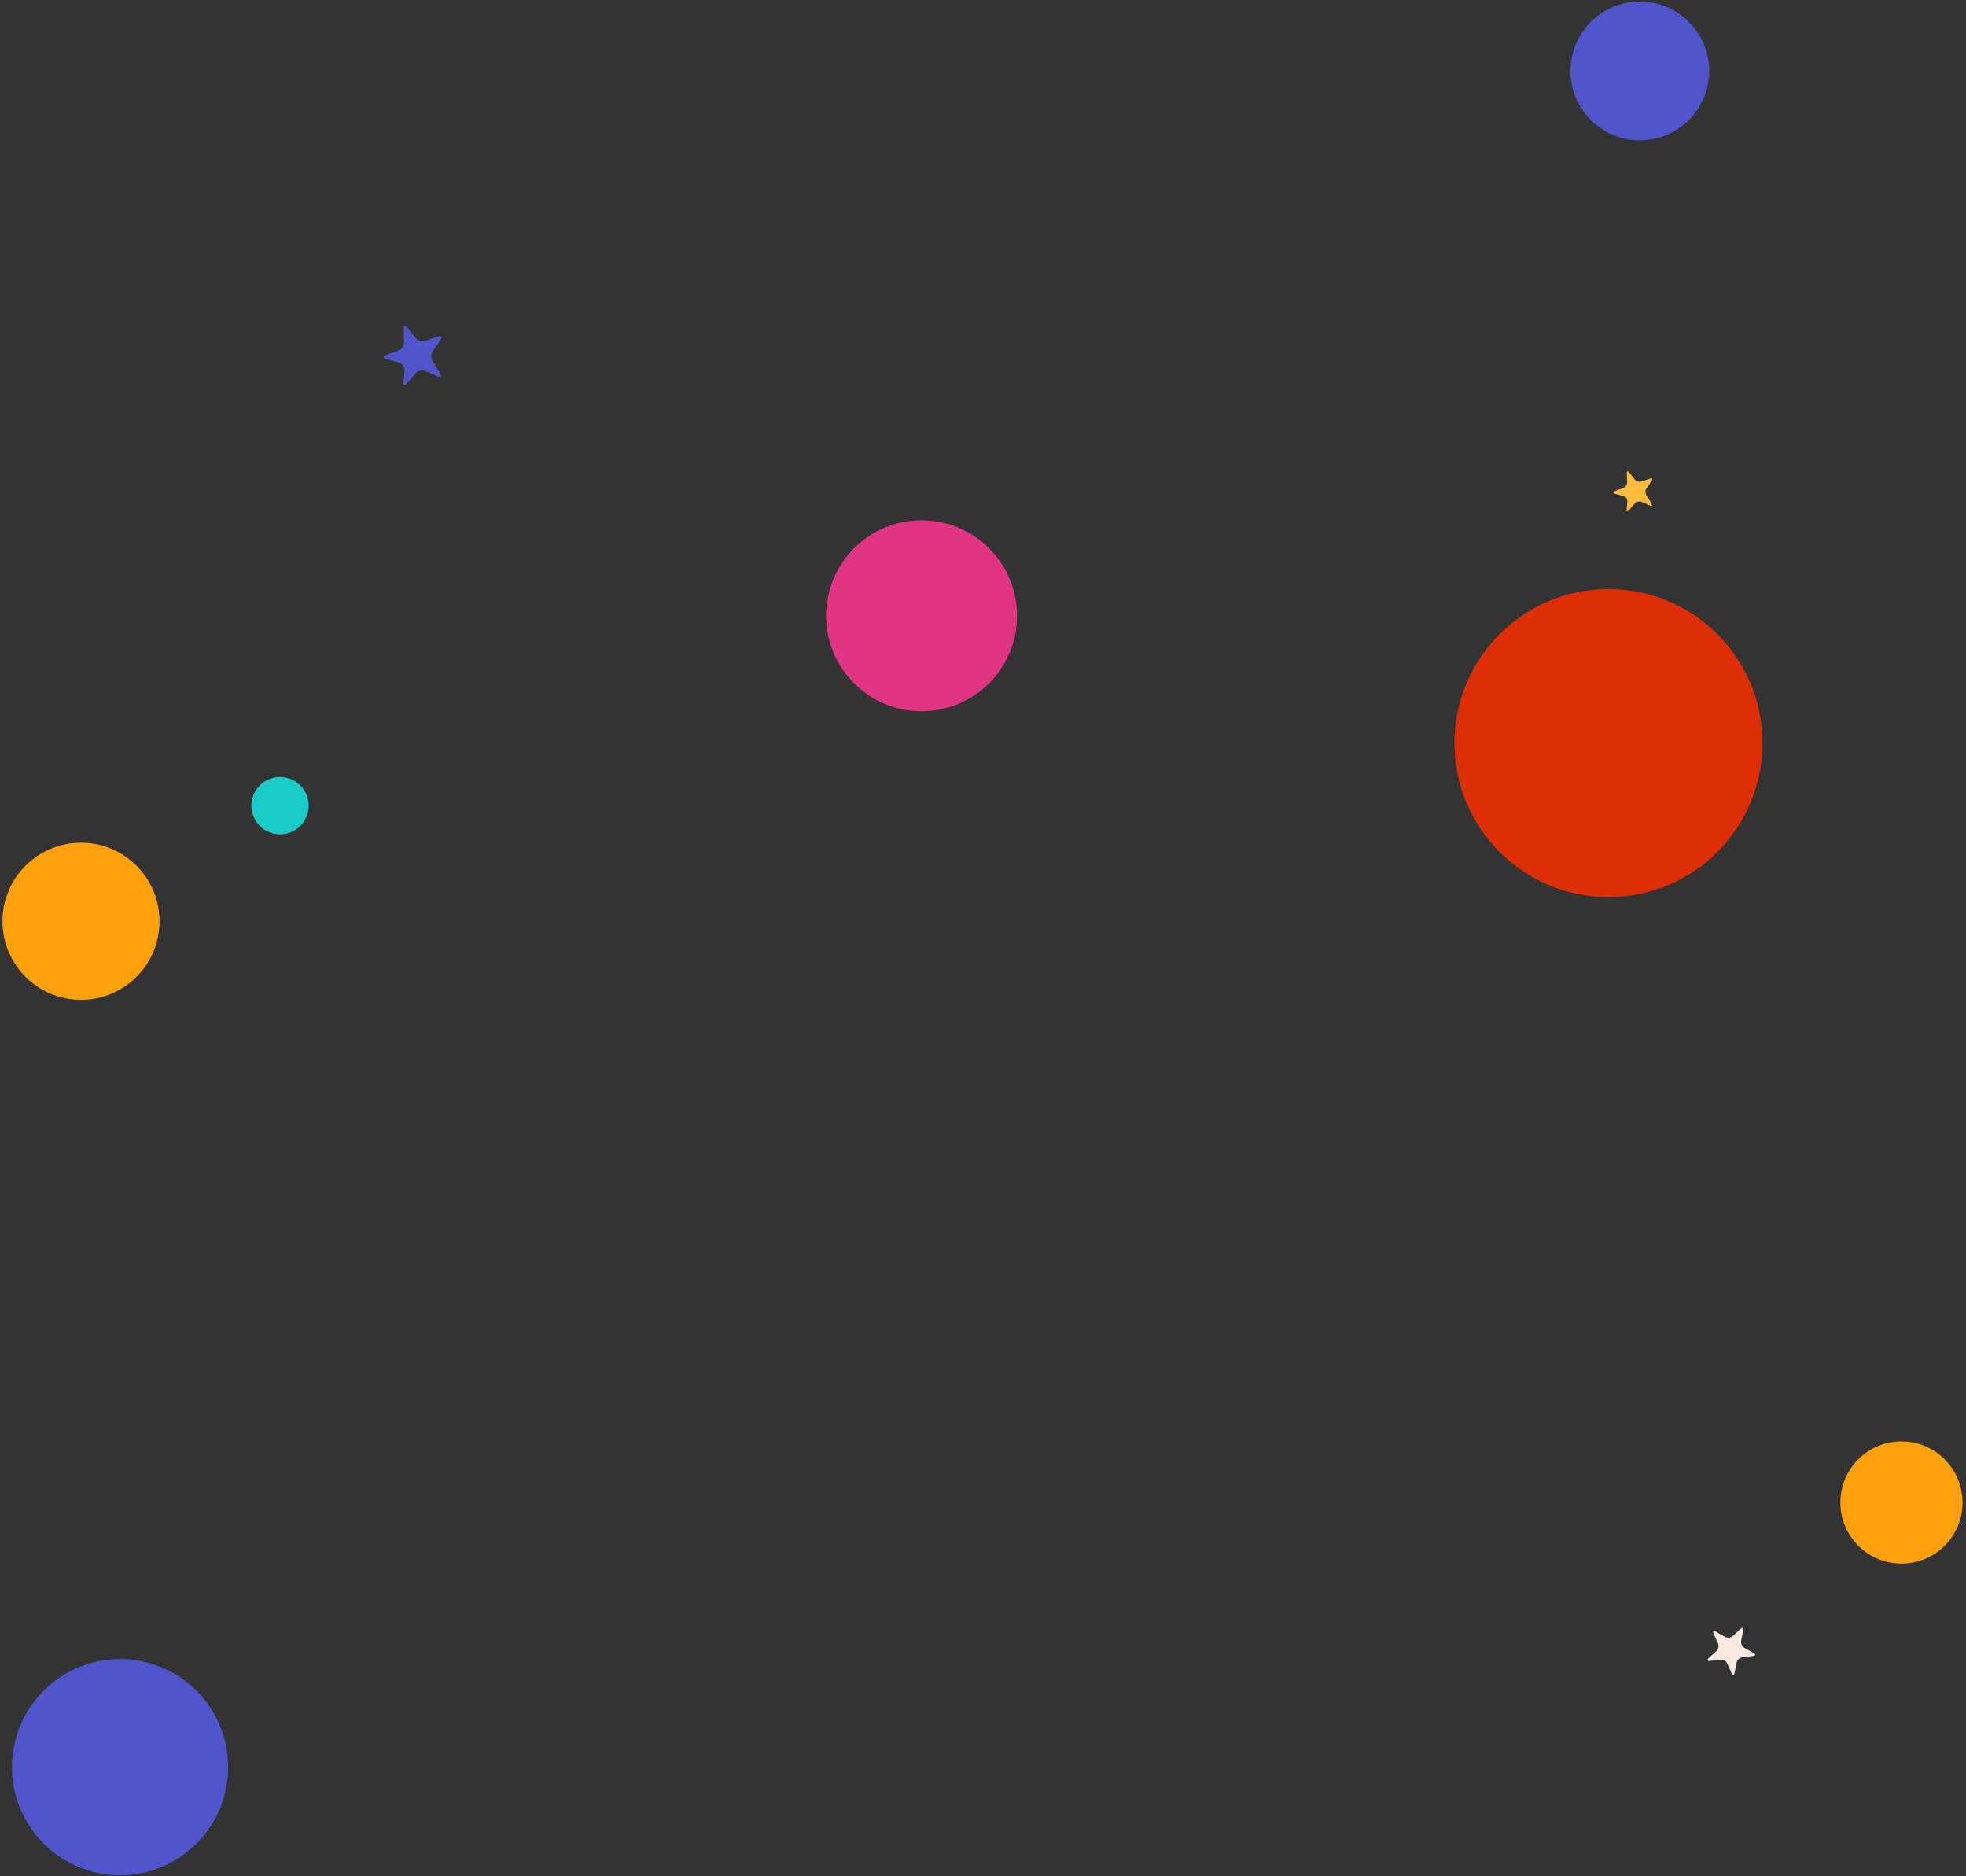 <?xml version="1.0" encoding="iso-8859-1"?>
<!-- Generator: Adobe Illustrator 26.3.1, SVG Export Plug-In . SVG Version: 6.00 Build 0)  -->
<svg version="1.1" id="Layer_1" xmlns="http://www.w3.org/2000/svg" xmlns:xlink="http://www.w3.org/1999/xlink" x="0px" y="0px"
	 width="1897.468px" height="1810.275px" viewBox="0 0 1897.468 1810.275" enable-background="new 0 0 1897.468 1810.275"
	 xml:space="preserve">
<rect x="0" y="0" width="1897.468" height="1810.275" fill="#333333" stroke="none"/>
<path id="YellowStar" fill="#FFBB3D" d="M1589.072,471.229c0,0,1.271-1.801,2.542-3.601c1.257-1.829,2.509-3.653,2.509-3.653
	c1.257-1.881,0.525-2.845-1.602-2.146c0,0-2.093,0.69-4.191,1.385c-2.083,0.709-4.168,1.413-4.168,1.413
	c-0.704,0.245-1.484,0.302-2.268,0.222c-1.569-0.161-3.137-0.922-4.054-2.098l-5.401-6.89c-1.347-1.734-2.41-1.356-2.343,0.851
	c0,0,0.066,2.188,0.137,4.381c0.08,2.192,0.165,4.385,0.165,4.385c0.09,2.221-1.559,4.655-3.639,5.425l-8.246,3.029
	c-2.083,0.761-2.042,1.886,0.099,2.495l4.811,1.319l1.276,0.354l2.216,0.61c1.04,0.284,1.99,0.992,2.675,1.895
	c0.666,0.902,1.044,1.994,1.011,3.053c0,0-0.019,0.52-0.052,1.299c-0.019,0.392-0.024,0.846-0.061,1.328
	c-0.043,0.478-0.085,0.988-0.132,1.498c-0.184,2.032-0.402,3.998-0.402,3.998c-0.34,1.947,0.6,2.216,2.103,0.629
	c0,0,1.479-1.578,2.93-3.209c1.465-1.63,2.835-3.308,2.835-3.308c0.643-0.775,1.583-1.375,2.608-1.72
	c1.229-0.411,2.556-0.458,3.648-0.024c0,0,1.999,0.784,4.049,1.654c1.966,0.912,3.993,1.947,3.993,1.947
	c2.051,1.049,2.85,0.284,1.711-1.824c0,0-0.279-0.515-0.699-1.29c-0.208-0.388-0.453-0.836-0.718-1.323
	c-0.284-0.458-0.586-0.955-0.888-1.446c-0.61-0.983-1.215-1.966-1.673-2.703c-0.222-0.374-0.435-0.652-0.567-0.865
	c-0.142-0.208-0.222-0.326-0.222-0.326c-0.728-1.068-1.03-2.491-0.936-3.866c0.066-0.94,0.302-1.824,0.747-2.57
	C1588.935,471.432,1589.001,471.328,1589.072,471.229z"/>
<path id="PurpleStar" fill="#5055CC" d="M417.681,338.671c0,0,1.883-2.667,3.765-5.333c1.862-2.709,3.717-5.41,3.717-5.41
	c1.862-2.786,0.777-4.213-2.373-3.178c0,0-3.1,1.022-6.208,2.051c-3.086,1.05-6.173,2.093-6.173,2.093
	c-1.043,0.363-2.197,0.448-3.36,0.329c-2.323-0.238-4.647-1.365-6.004-3.107l-8-10.205c-1.995-2.569-3.569-2.008-3.471,1.26
	c0,0,0.097,3.241,0.203,6.488c0.119,3.247,0.245,6.494,0.245,6.494c0.133,3.29-2.31,6.894-5.389,8.035l-12.213,4.486
	c-3.086,1.127-3.024,2.793,0.147,3.695l7.125,1.953l1.889,0.525l3.282,0.903c1.54,0.42,2.947,1.47,3.962,2.806
	c0.987,1.337,1.547,2.953,1.498,4.521c0,0-0.028,0.77-0.077,1.924c-0.028,0.581-0.035,1.253-0.091,1.967
	c-0.063,0.707-0.126,1.463-0.196,2.219c-0.273,3.009-0.595,5.921-0.595,5.921c-0.504,2.883,0.889,3.282,3.114,0.931
	c0,0,2.191-2.338,4.339-4.752c2.169-2.414,4.2-4.899,4.2-4.899c0.952-1.148,2.344-2.037,3.863-2.548
	c1.82-0.608,3.786-0.679,5.403-0.035c0,0,2.961,1.162,5.998,2.45c2.912,1.351,5.914,2.884,5.914,2.884
	c3.038,1.554,4.22,0.42,2.533-2.702c0,0-0.413-0.763-1.036-1.911c-0.308-0.574-0.672-1.238-1.063-1.959
	c-0.42-0.679-0.868-1.414-1.316-2.141c-0.903-1.456-1.799-2.912-2.478-4.003c-0.329-0.553-0.644-0.966-0.84-1.281
	c-0.21-0.308-0.329-0.483-0.329-0.483c-1.078-1.582-1.526-3.689-1.386-5.725c0.098-1.392,0.448-2.701,1.106-3.807
	C417.478,338.972,417.576,338.818,417.681,338.671z"/>
<circle id="PinkCircle" fill="#DF3583" cx="889.44" cy="594.174" r="92.147"/>
<circle id="RedCircle" fill="#DE2E07" cx="1552.413" cy="717.018" r="148.624"/>
<circle id="YellowCircle2" fill="#FFA00D" cx="1835.193" cy="1449.798" r="58.954"/>
<circle id="YellowCircle1" fill="#FFA00D" cx="78.174" cy="888.945" r="75.798"/>
<circle id="TealCircle" fill="#1ACBC8" cx="270.257" cy="777.394" r="27.661"/>
<circle id="PurpleCircle2" fill="#5055CC" cx="115.876" cy="1705.161" r="104.317"/>
<circle id="PurpleCircle1" fill="#5055CC" cx="1582.688" cy="68.468" r="66.936"/>
<g>
	<path fill="#FAE9DE" d="M1649.059,1599.989c-1.901,1.746-1.359,2.933,1.204,2.641l10.133-1.157
		c2.559-0.292,5.535,1.389,6.606,3.733l4.232,9.281c1.067,2.348,2.366,2.198,2.878-0.327l1.174-5.772l0.31-1.531l0.55-2.693
		c0.512-2.529,3.032-4.838,5.596-5.126l10.133-1.157c2.559-0.292,2.821-1.574,0.576-2.843l-8.881-5.019
		c-1.028-0.585-1.879-1.552-2.456-2.675c-0.68-1.325-0.968-2.865-0.688-4.232l2.03-9.996c0.516-2.524-0.619-3.17-2.524-1.423
		l-7.518,6.89c-1.067,0.976-2.606,1.531-4.146,1.6l-0.004,0.004c-1.049,0.043-2.107-0.133-3.015-0.551
		c-0.129-0.06-0.254-0.125-0.374-0.194l-8.877-5.019c-2.245-1.273-3.208-0.387-2.138,1.957l4.232,9.282
		c0.352,0.778,0.516,1.673,0.503,2.576c-0.022,1.819-0.748,3.699-2.017,4.86L1649.059,1599.989z"/>
</g>
<g>
</g>
<g>
</g>
<g>
</g>
<g>
</g>
<g>
</g>
<g>
</g>
<g>
</g>
<g>
</g>
<g>
</g>
<g>
</g>
<g>
</g>
<g>
</g>
<g>
</g>
<g>
</g>
<g>
</g>
</svg>
